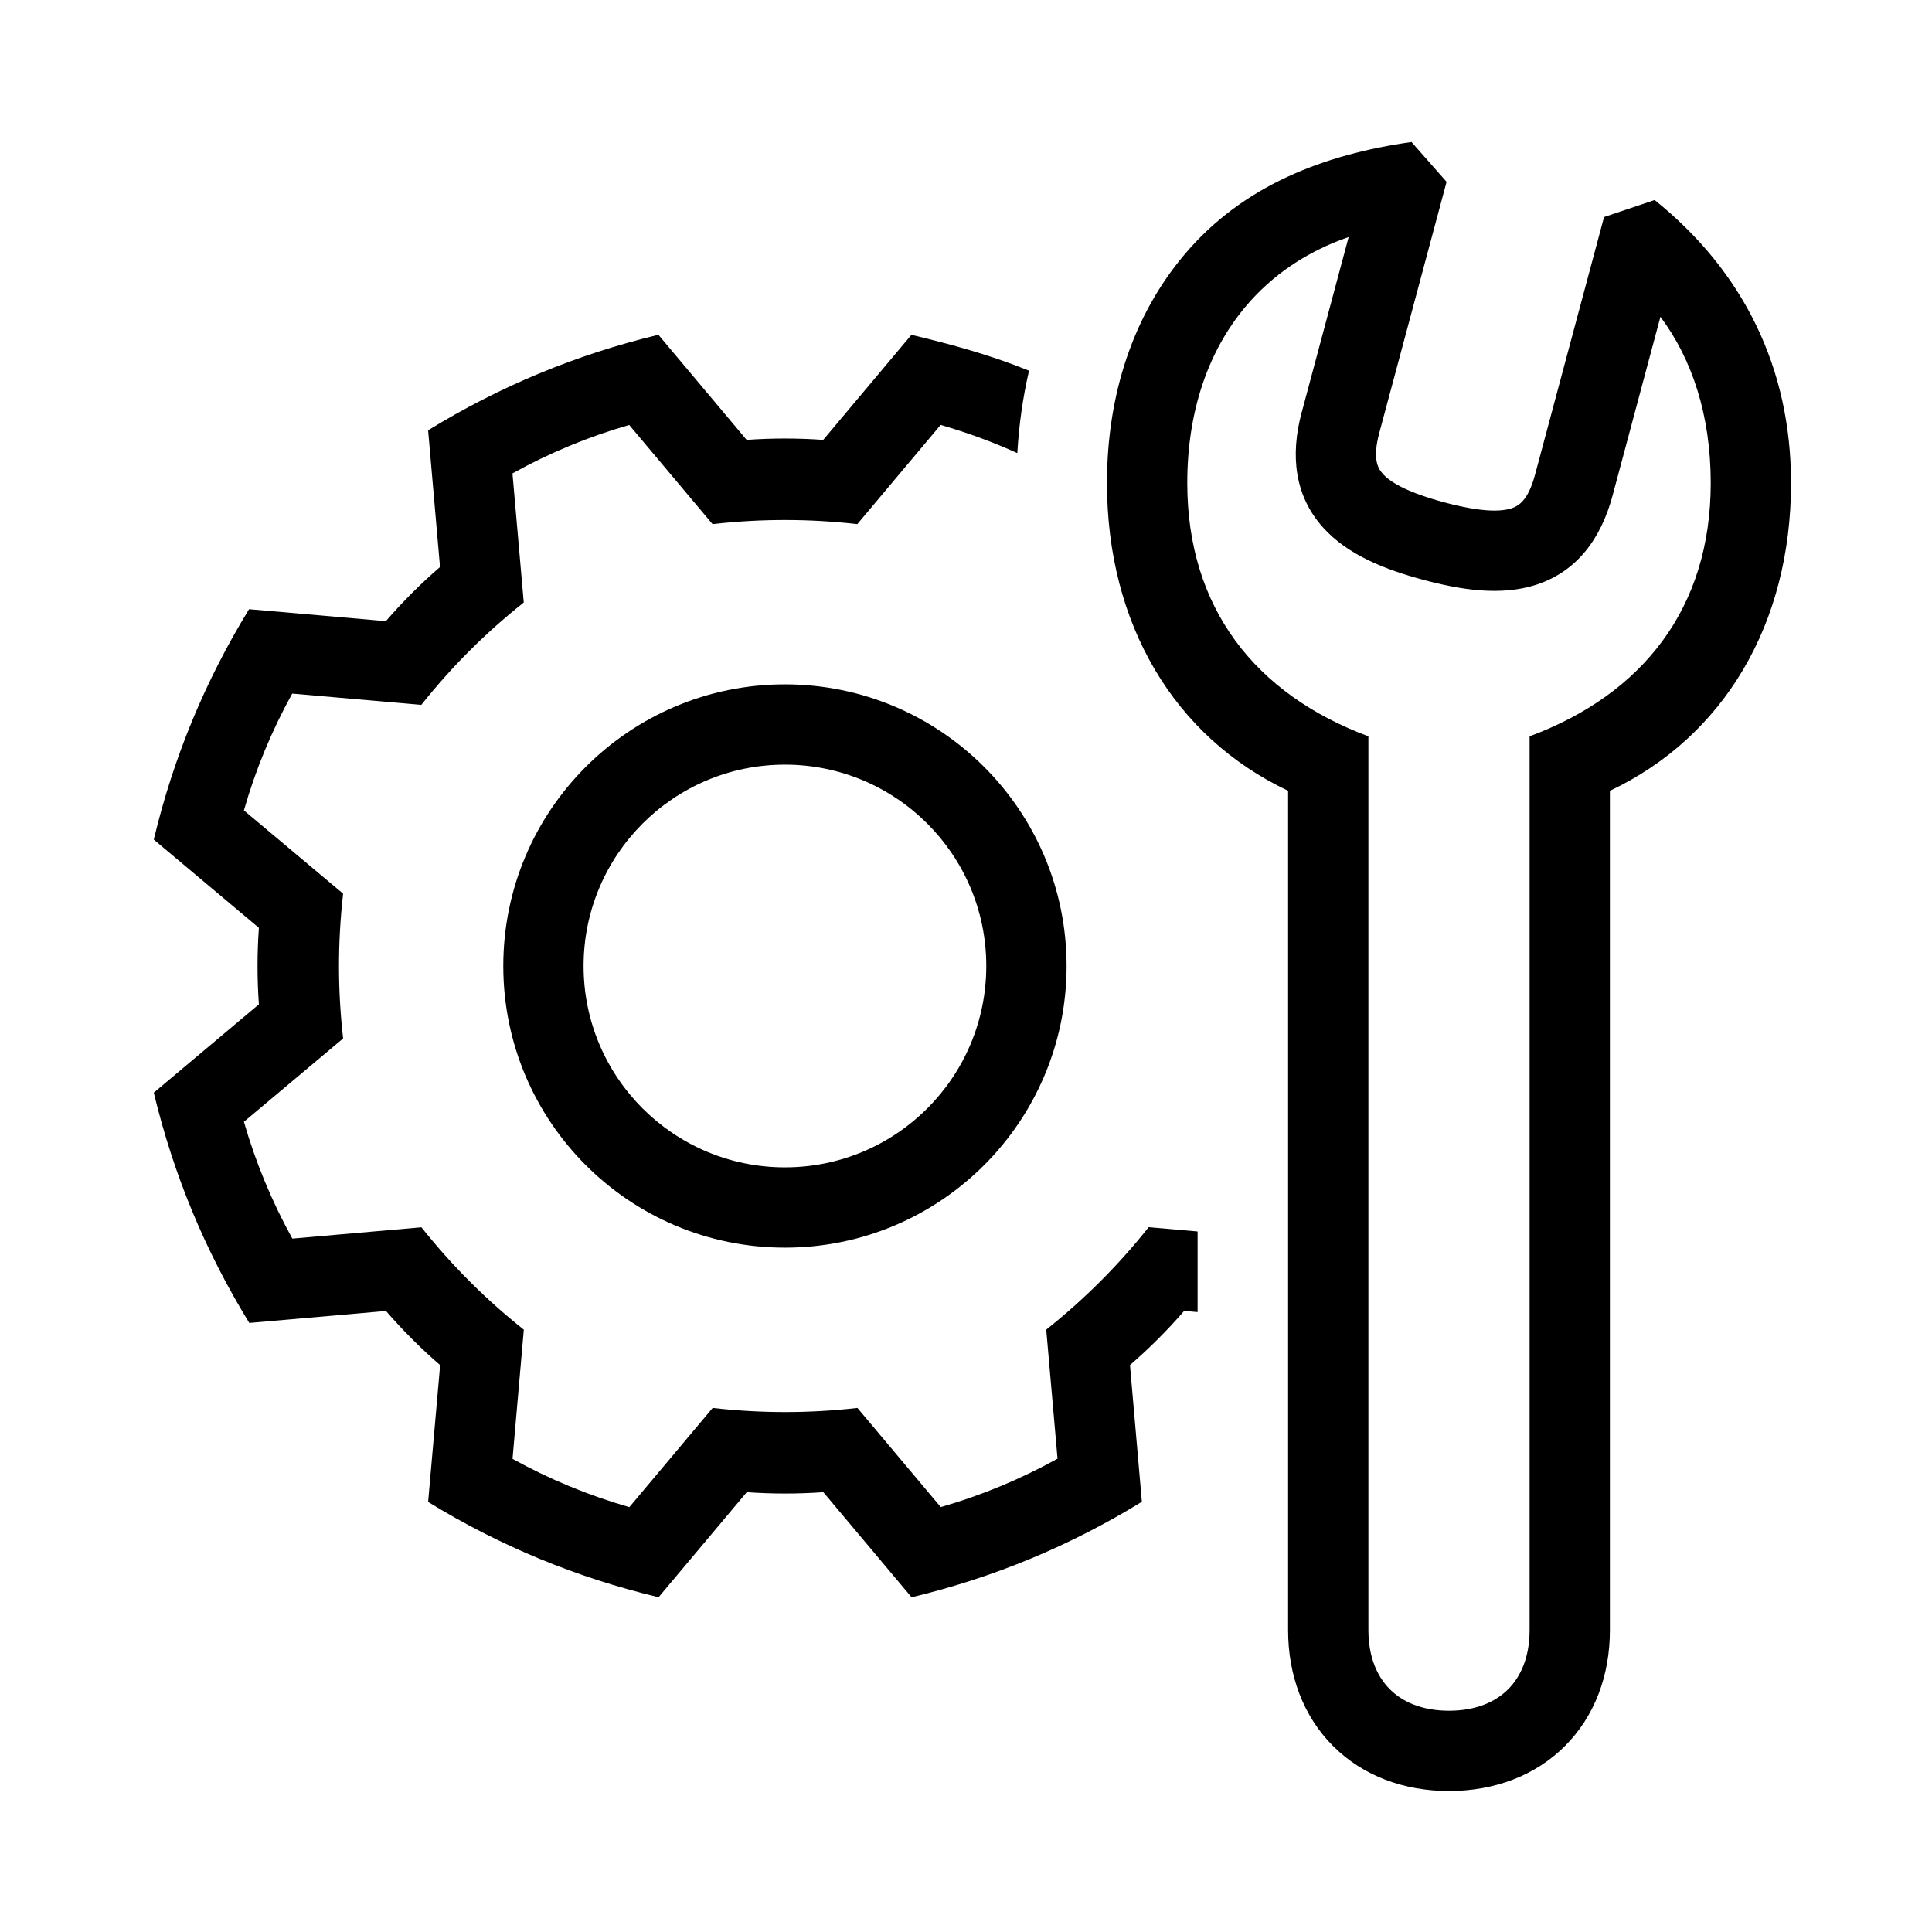 <svg width="48" height="48" viewBox="0 0 32 32" xmlns="http://www.w3.org/2000/svg"><path d="M23.96 3.012L23.379 2.352C21.928 2.558 20.579 3.072 19.611 4.225C18.78 5.214 18.335 6.517 18.335 8C18.335 10.34 19.451 12.206 21.335 13.098V27C21.335 27.751 21.588 28.428 22.08 28.92C22.571 29.411 23.249 29.665 24 29.665C24.751 29.665 25.429 29.411 25.92 28.92C26.412 28.428 26.665 27.751 26.665 27V13.098C28.549 12.206 29.665 10.34 29.665 8C29.665 6.094 28.875 4.493 27.406 3.313L26.568 3.595L25.426 7.859C25.311 8.289 25.154 8.38 25.035 8.419C24.839 8.483 24.5 8.475 23.92 8.32C23.341 8.164 23.042 8.002 22.904 7.848C22.82 7.755 22.73 7.598 22.846 7.17L22.846 7.168L23.96 3.012ZM19.665 8C19.665 6.787 20.026 5.798 20.629 5.08C21.062 4.564 21.638 4.167 22.338 3.926L21.563 6.821L21.562 6.822C21.365 7.552 21.447 8.217 21.914 8.737C22.327 9.197 22.957 9.438 23.576 9.604C24.195 9.77 24.861 9.876 25.448 9.684C26.112 9.466 26.516 8.932 26.711 8.202L27.502 5.247C28.029 5.952 28.335 6.882 28.335 8C28.335 10.071 27.21 11.497 25.335 12.196V27C25.335 27.448 25.188 27.771 24.98 27.979C24.771 28.188 24.449 28.335 24 28.335C23.551 28.335 23.229 28.188 23.02 27.979C22.812 27.771 22.665 27.448 22.665 27V12.196C20.79 11.497 19.665 10.071 19.665 8Z" fill="#000000" class="bmwfcol"/><path d="M17.044 6.14C16.941 6.582 16.877 7.038 16.85 7.505C16.439 7.319 16.014 7.163 15.58 7.038L14.2 8.681C13.395 8.59 12.606 8.59 11.802 8.681L10.422 7.039C9.749 7.232 9.1 7.501 8.488 7.841L8.675 9.979C8.04 10.483 7.482 11.042 6.978 11.675L4.84 11.488C4.501 12.1 4.232 12.749 4.04 13.423L5.683 14.802C5.592 15.608 5.592 16.397 5.683 17.2L4.04 18.58C4.234 19.253 4.503 19.902 4.842 20.515L6.98 20.328C7.485 20.962 8.043 21.52 8.676 22.024L8.489 24.163C9.102 24.502 9.751 24.77 10.424 24.963L11.804 23.32C12.609 23.411 13.398 23.411 14.202 23.32L15.582 24.962C16.255 24.769 16.904 24.5 17.516 24.16L17.329 22.023C17.964 21.517 18.522 20.959 19.026 20.326L19.836 20.397V21.732L19.613 21.713C19.336 22.033 19.036 22.333 18.716 22.61L18.913 24.874C17.72 25.606 16.463 26.128 15.099 26.456L13.637 24.715C13.215 24.745 12.791 24.745 12.369 24.715L10.908 26.455C9.546 26.129 8.288 25.61 7.091 24.877L7.29 22.611C6.97 22.334 6.67 22.034 6.393 21.714L4.129 21.912C3.397 20.719 2.875 19.461 2.547 18.098L4.288 16.635C4.258 16.213 4.258 15.79 4.288 15.368L2.547 13.906C2.873 12.545 3.393 11.287 4.125 10.09L6.391 10.288C6.668 9.968 6.968 9.668 7.288 9.391L7.091 7.127C8.284 6.395 9.541 5.874 10.905 5.545L12.367 7.286C12.789 7.256 13.213 7.256 13.635 7.286L15.096 5.546C15.759 5.704 16.412 5.882 17.044 6.14Z" fill="#000000" class="bmwfcol"/><path d="M13.001 11.335C10.425 11.335 8.336 13.424 8.336 16C8.336 18.577 10.425 20.665 13.001 20.665C15.577 20.665 17.666 18.577 17.666 16C17.666 13.424 15.577 11.335 13.001 11.335ZM9.666 16C9.666 14.158 11.159 12.665 13.001 12.665C14.843 12.665 16.336 14.158 16.336 16C16.336 17.842 14.843 19.335 13.001 19.335C11.159 19.335 9.666 17.842 9.666 16Z" fill="#000000" class="bmwfcol"/><title>mechanical-repair_lt_48</title></svg>